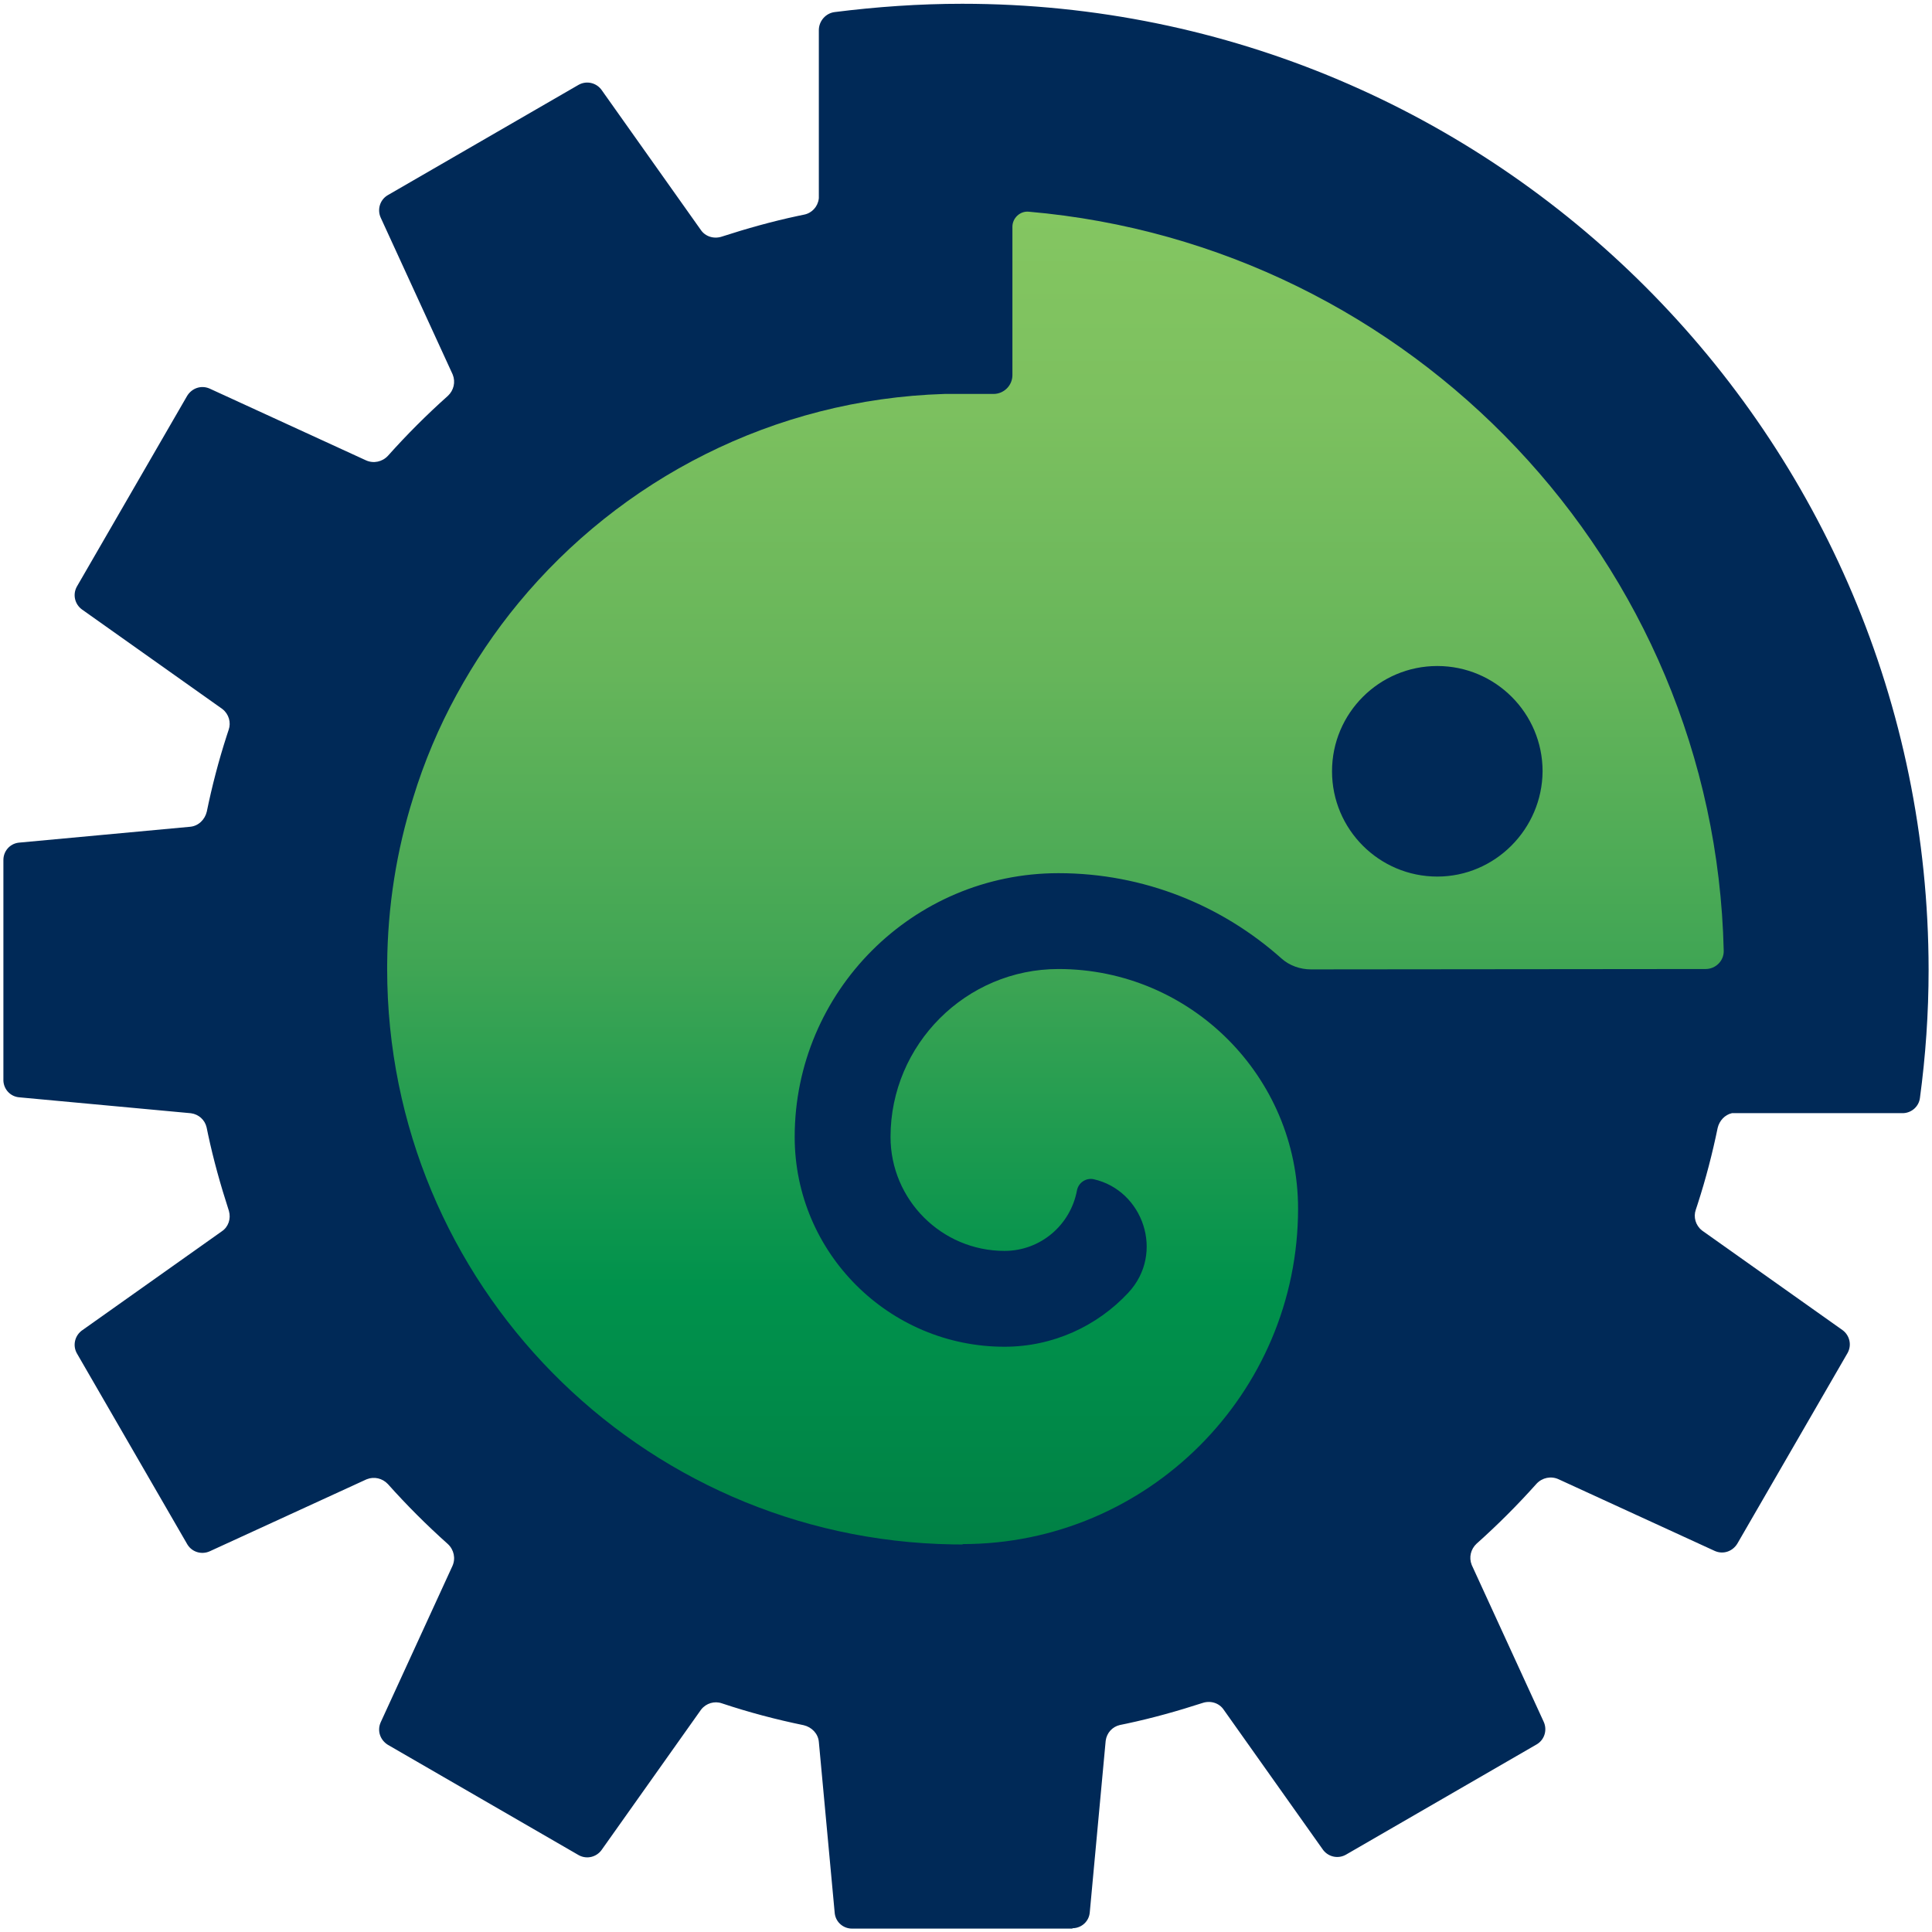 <?xml version="1.0" encoding="UTF-8"?>
<svg width="512px" height="512px" viewBox="0 0 512 512" version="1.1" xmlns="http://www.w3.org/2000/svg" xmlns:xlink="http://www.w3.org/1999/xlink">
    <title>Icon</title>
    <defs>
        <linearGradient x1="49.993%" y1="100.045%" x2="49.993%" y2="0.004%" id="linearGradient-1">
            <stop stop-color="#008145" offset="0%"></stop>
            <stop stop-color="#00924C" offset="19.3%"></stop>
            <stop stop-color="#3FA554" offset="43.2%"></stop>
            <stop stop-color="#66B55A" offset="65.39%"></stop>
            <stop stop-color="#7CC05F" offset="85.01%"></stop>
            <stop stop-color="#84C661" offset="100%"></stop>
        </linearGradient>
    </defs>
    <g id="Icon" stroke="none" stroke-width="1" fill="none" fill-rule="evenodd">
        <path d="M255,1 C396.4,1 511,115.6 511.1,257 C511.1,268.5 510.3,279.9 508.8,291 C508.509,293.228 506.623,294.893 504.415,294.995 L504.2,295 L458.976,294.999 C457.082,295.433 455.652,297.003 455.2,298.9 C453.807,305.679 452.069,312.371 449.907,319.057 L449.4,320.6 C448.725,322.529 449.352,324.736 451.011,326.057 L451.2,326.2 L488.3,352.5 C490.139,353.855 490.76,356.334 489.711,358.395 L489.6,358.6 L460.4,409.1 C459.141,411.134 456.755,411.949 454.607,411.088 L454.4,411 L413,392 C411,391.1 408.7,391.6 407.2,393.2 C402.2,398.8 396.9,404.1 391.3,409.1 C389.757,410.546 389.237,412.737 390.009,414.685 L390.1,414.9 L409.1,456.3 C410.069,458.431 409.348,460.938 407.393,462.183 L407.2,462.3 L356.7,491.5 C354.668,492.661 352.167,492.137 350.739,490.38 L350.6,490.2 L324.3,453.1 C323.1,451.3 320.8,450.6 318.7,451.3 C312.107,453.436 305.428,455.313 298.583,456.771 L296.775,457.146 C294.766,457.608 293.301,459.252 293.026,461.274 L293,461.5 L288.8,506.8 C288.606,509.127 286.72,510.89 284.417,510.995 L284.2,511 L284.2,511.1 L225.8,511.1 C223.473,511.1 221.522,509.407 221.223,507.116 L221.2,506.9 L217,461.6 C216.8,459.4 215.1,457.7 213,457.2 C205.7,455.7 198.5,453.8 191.3,451.4 C189.371,450.725 187.164,451.352 185.843,453.011 L185.7,453.2 L159.4,490.3 C158.045,492.139 155.566,492.76 153.505,491.711 L153.3,491.6 L102.8,462.4 C100.766,461.141 99.951,458.755 100.812,456.607 L100.9,456.4 L119.9,415 C120.8,413 120.3,410.7 118.7,409.2 C113.1,404.2 107.8,398.9 102.8,393.3 C101.354,391.757 99.163,391.237 97.215,392.009 L97,392.1 L55.6,411.1 C53.469,412.069 50.962,411.348 49.717,409.393 L49.6,409.2 L20.4,358.7 C19.239,356.668 19.763,354.167 21.52,352.739 L21.7,352.6 L58.8,326.3 C60.538,325.141 61.25,322.957 60.667,320.918 L60.6,320.7 C58.464,314.107 56.587,307.428 55.129,300.583 L54.754,298.775 C54.292,296.766 52.648,295.301 50.626,295.026 L50.4,295 L5.1,290.8 C2.773,290.606 1.01,288.72 0.9,286.417 L0.9,286.2 L0.9,227.9 C0.9,225.573 2.593,223.622 4.884,223.323 L5.1,223.3 L50.4,219.1 C52.6,218.9 54.3,217.2 54.8,215.1 C56.193,208.321 57.931,201.629 60.093,194.943 L60.6,193.4 C61.275,191.471 60.648,189.264 58.989,187.943 L58.8,187.8 L21.7,161.5 C19.861,160.145 19.24,157.666 20.289,155.605 L20.4,155.4 L49.6,104.9 C50.859,102.866 53.245,102.051 55.393,102.912 L55.6,103 L97,122 C99,122.9 101.3,122.4 102.8,120.8 C107.8,115.2 113.1,109.9 118.7,104.9 C120.243,103.454 120.763,101.263 119.991,99.315 L119.9,99.1 L100.9,57.7 C99.931,55.569 100.652,53.062 102.607,51.817 L102.8,51.7 L153.3,22.5 C155.332,21.339 157.833,21.863 159.261,23.62 L159.4,23.8 L185.7,60.9 C186.9,62.7 189.2,63.4 191.3,62.7 C197.893,60.564 204.572,58.687 211.417,57.229 L213,56.9 C215.124,56.514 216.689,54.822 216.974,52.726 L217,52.5 L217,8 C217,5.6 218.8,3.5 221.2,3.2 C232.3,1.8 243.6,1 255,1 Z" id="Path" fill="#002957" fill-rule="nonzero"></path>
        <path d="M268.3,60.1 C268.3,57.8 270.3,55.9 272.6,56.1 C374.1,64.9 454.4,148.9 456.803,251.9 C456.9,254.6 454.7,256.8 452,256.8 L452,256.8 L347.4,256.9 C344.6,256.9 341.7,255.9 339.6,254 C323.9,240 303.2,231.4 280.5,231.4 C241.9,231.4 210.6,262.8 210.6,301.3 C210.6,332 235.6,356.9 266.2,356.9 C279.1,356.9 290.8,351.4 299,342.6 C308.8,332.1 302.9,315.4 289.8,312.5 C287.8,312.1 285.8,313.4 285.4,315.5 C283.7,324.6 275.8,331.5 266.2,331.5 C249.5,331.5 236,317.9 236,301.3 C236,276.8 256,256.8 280.5,256.8 C315.5,256.8 344,285.3 344,320.3 C344,369.3 304.1,409.2 255.1,409.2 L255.1,409.2 L255.1,409.3 C255,409.3 255,409.3 255,409.3 L252.479,409.28 C169.443,407.932 102.6,340.158 102.6,256.8 L102.6,256.8 L102.6,256.7 L102.605,255.486 C102.724,240.121 105.115,225.333 109.5,211.4 C112.4,201.9 116.3,192.7 121,184.1 C125.7,175.5 131.2,167.3 137.4,159.8 C164.4,127.1 204.9,105.8 250.3,104.4 L250.3,104.4 L263.3,104.4 C266,104.4 268.3,102.2 268.3,99.4 L268.3,99.4 Z M380.9,176.5 C365.5,176.5 353,189 353,204.4 C353,219.8 365.5,232.3 380.9,232.3 C396.2,232.3 408.7,219.7 408.8,204.4 C408.8,189 396.3,176.5 380.9,176.5 Z" id="Combined-Shape" fill="url(#linearGradient-1)" fill-rule="nonzero"></path>
    </g>
</svg>